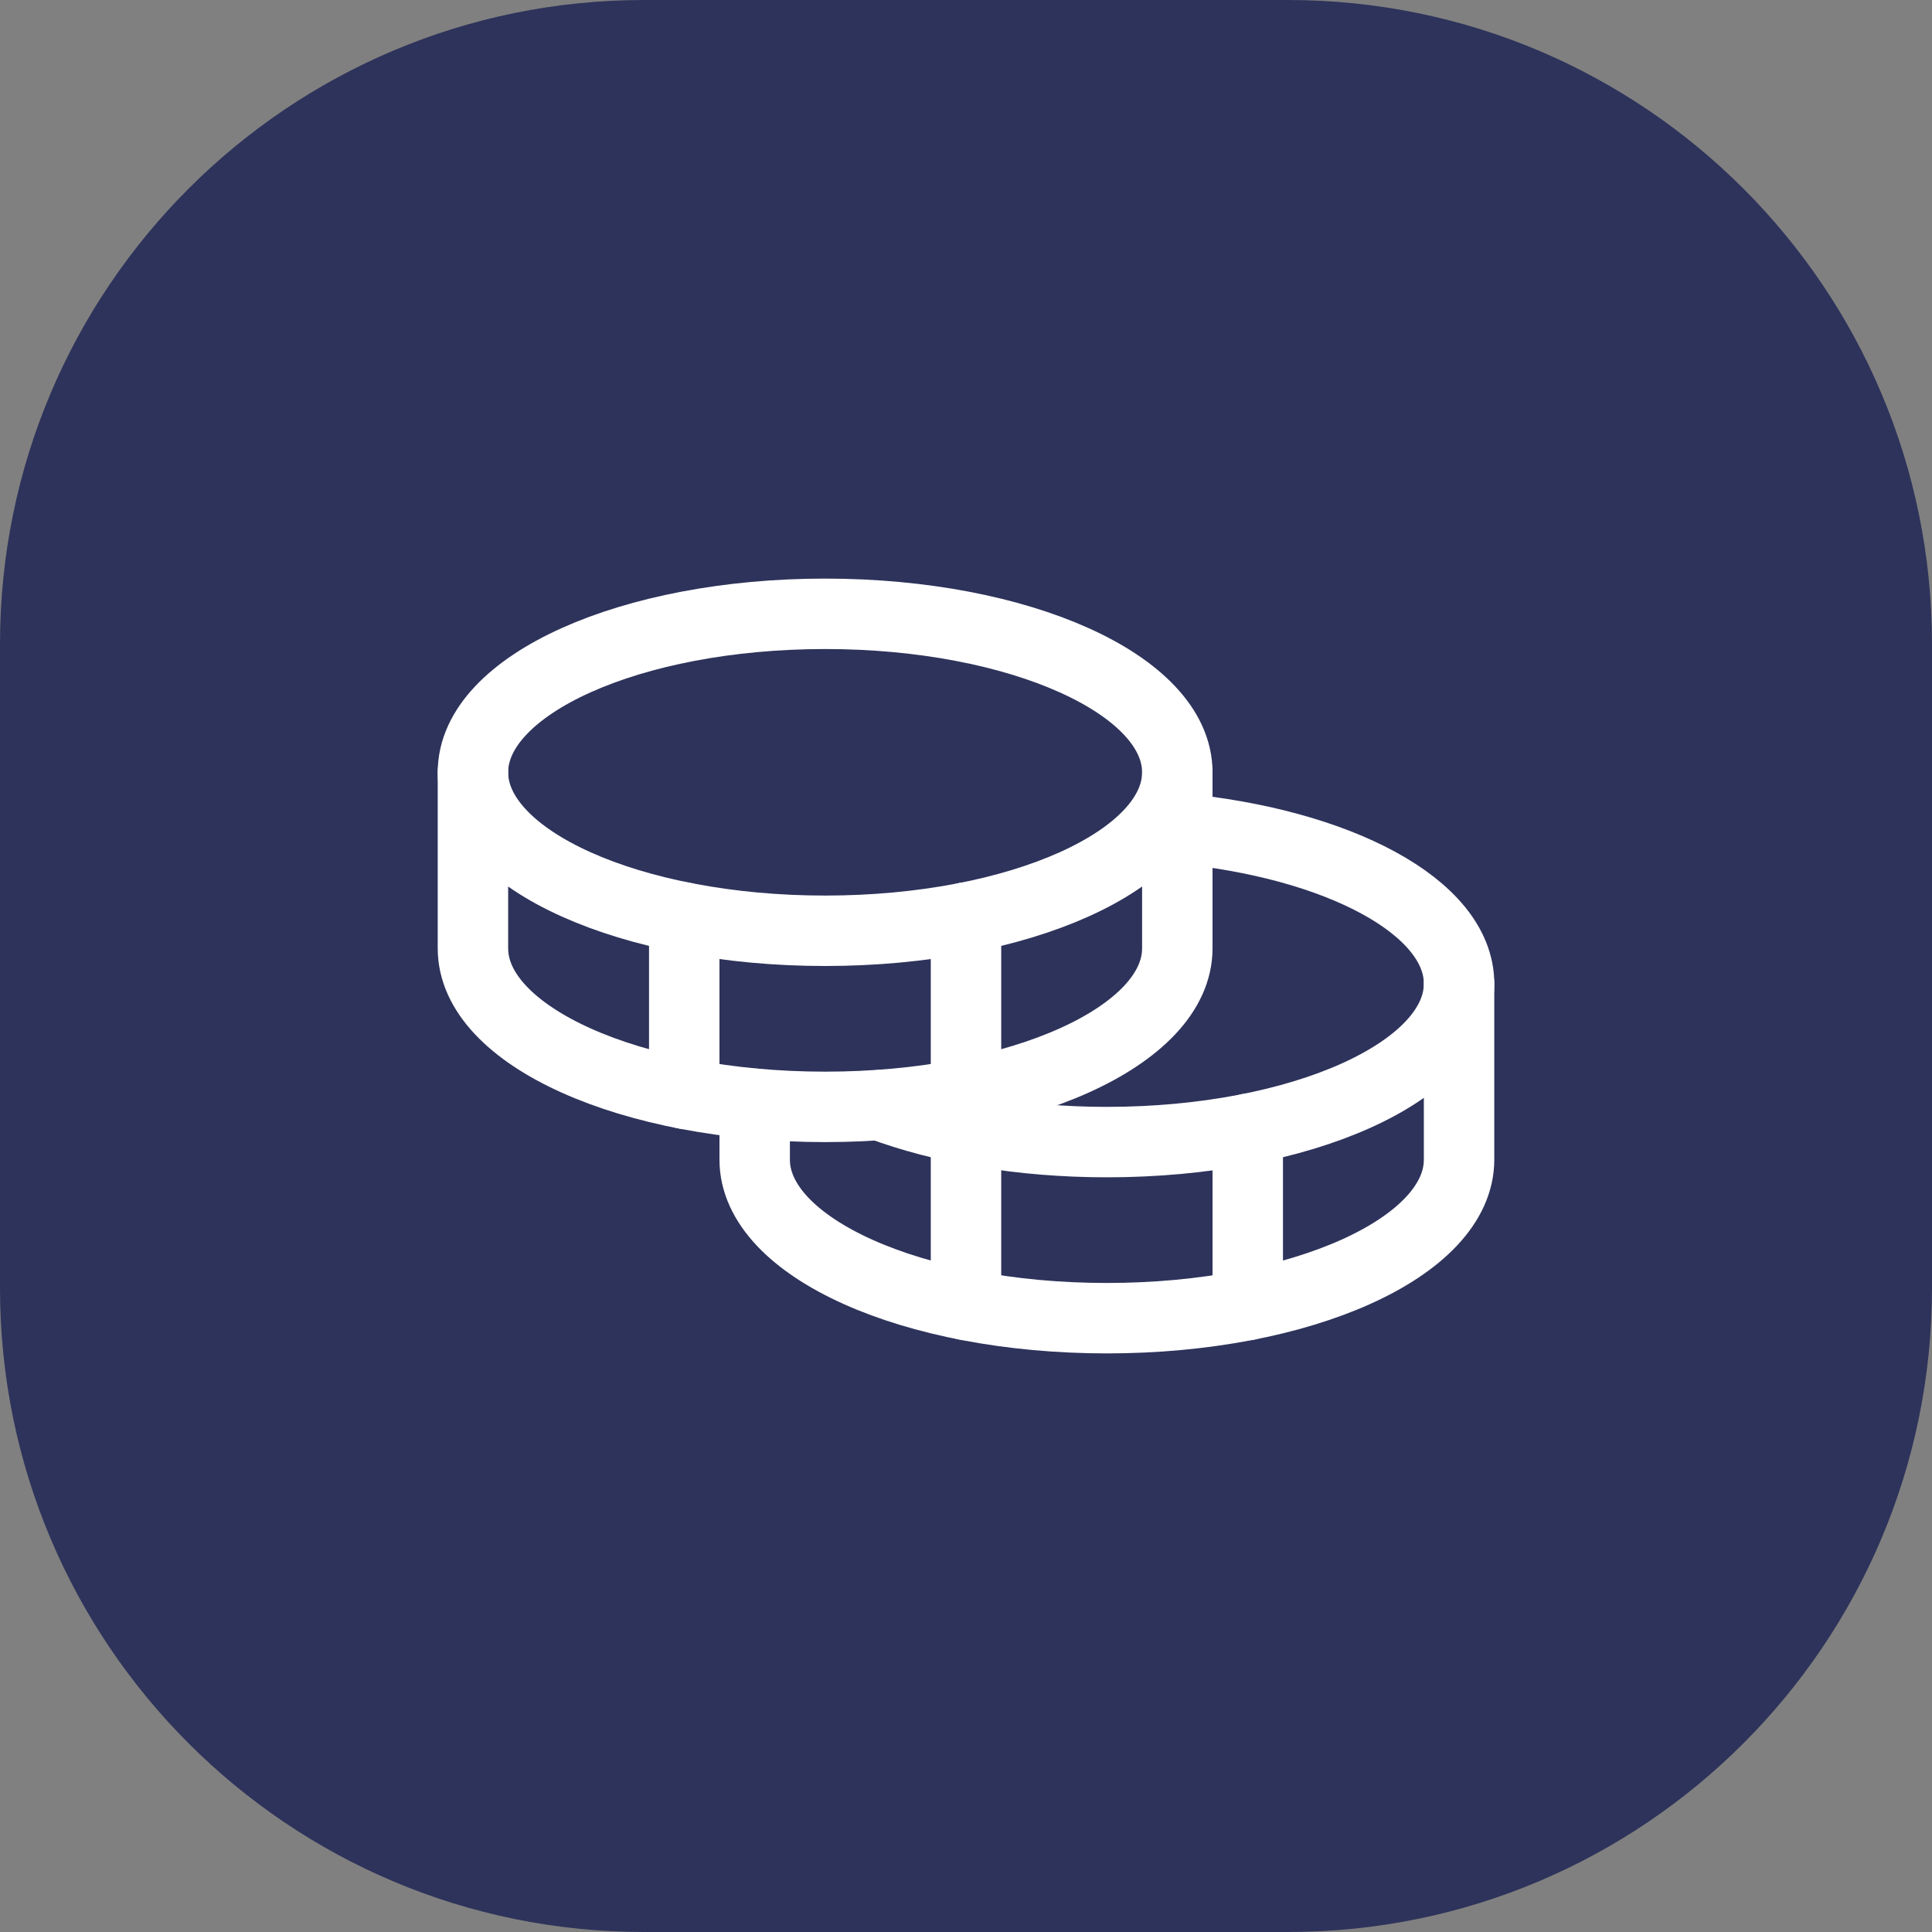 <svg width="48" height="48" viewBox="0 0 48 48" fill="none" xmlns="http://www.w3.org/2000/svg">
<rect x="0" y="0" width="48" height="48" fill="#808080" stroke="none"/>
<path d="M0 16C0 7.163 7.163 0 16 0H32C40.837 0 48 7.163 48 16V32C48 40.837 40.837 48 32 48H16C7.163 48 0 40.837 0 32V16Z" fill="#2E335B"/>
<path d="M20.5 23.125C25.332 23.125 29.25 21.362 29.25 19.188C29.25 17.013 25.332 15.25 20.5 15.25C15.668 15.25 11.75 17.013 11.75 19.188C11.75 21.362 15.668 23.125 20.5 23.125Z" stroke="white" stroke-width="1.75" stroke-linecap="round" stroke-linejoin="round"/>
<path d="M11.75 19.188V23.562C11.75 25.739 15.666 27.5 20.5 27.5C25.334 27.5 29.25 25.739 29.25 23.562V19.188" stroke="white" stroke-width="1.75" stroke-linecap="round" stroke-linejoin="round"/>
<path d="M17 22.797V27.172" stroke="white" stroke-width="1.75" stroke-linecap="round" stroke-linejoin="round"/>
<path d="M29.25 20.577C33.242 20.948 36.25 22.534 36.25 24.438C36.25 26.614 32.334 28.375 27.5 28.375C25.356 28.375 23.387 28.025 21.867 27.456" stroke="white" stroke-width="1.75" stroke-linecap="round" stroke-linejoin="round"/>
<path d="M18.75 27.423V28.812C18.75 30.989 22.666 32.75 27.5 32.75C32.334 32.75 36.25 30.989 36.25 28.812V24.438" stroke="white" stroke-width="1.75" stroke-linecap="round" stroke-linejoin="round"/>
<path d="M31 28.047V32.422" stroke="white" stroke-width="1.75" stroke-linecap="round" stroke-linejoin="round"/>
<path d="M24 22.797V32.422" stroke="white" stroke-width="1.75" stroke-linecap="round" stroke-linejoin="round"/>
</svg>
